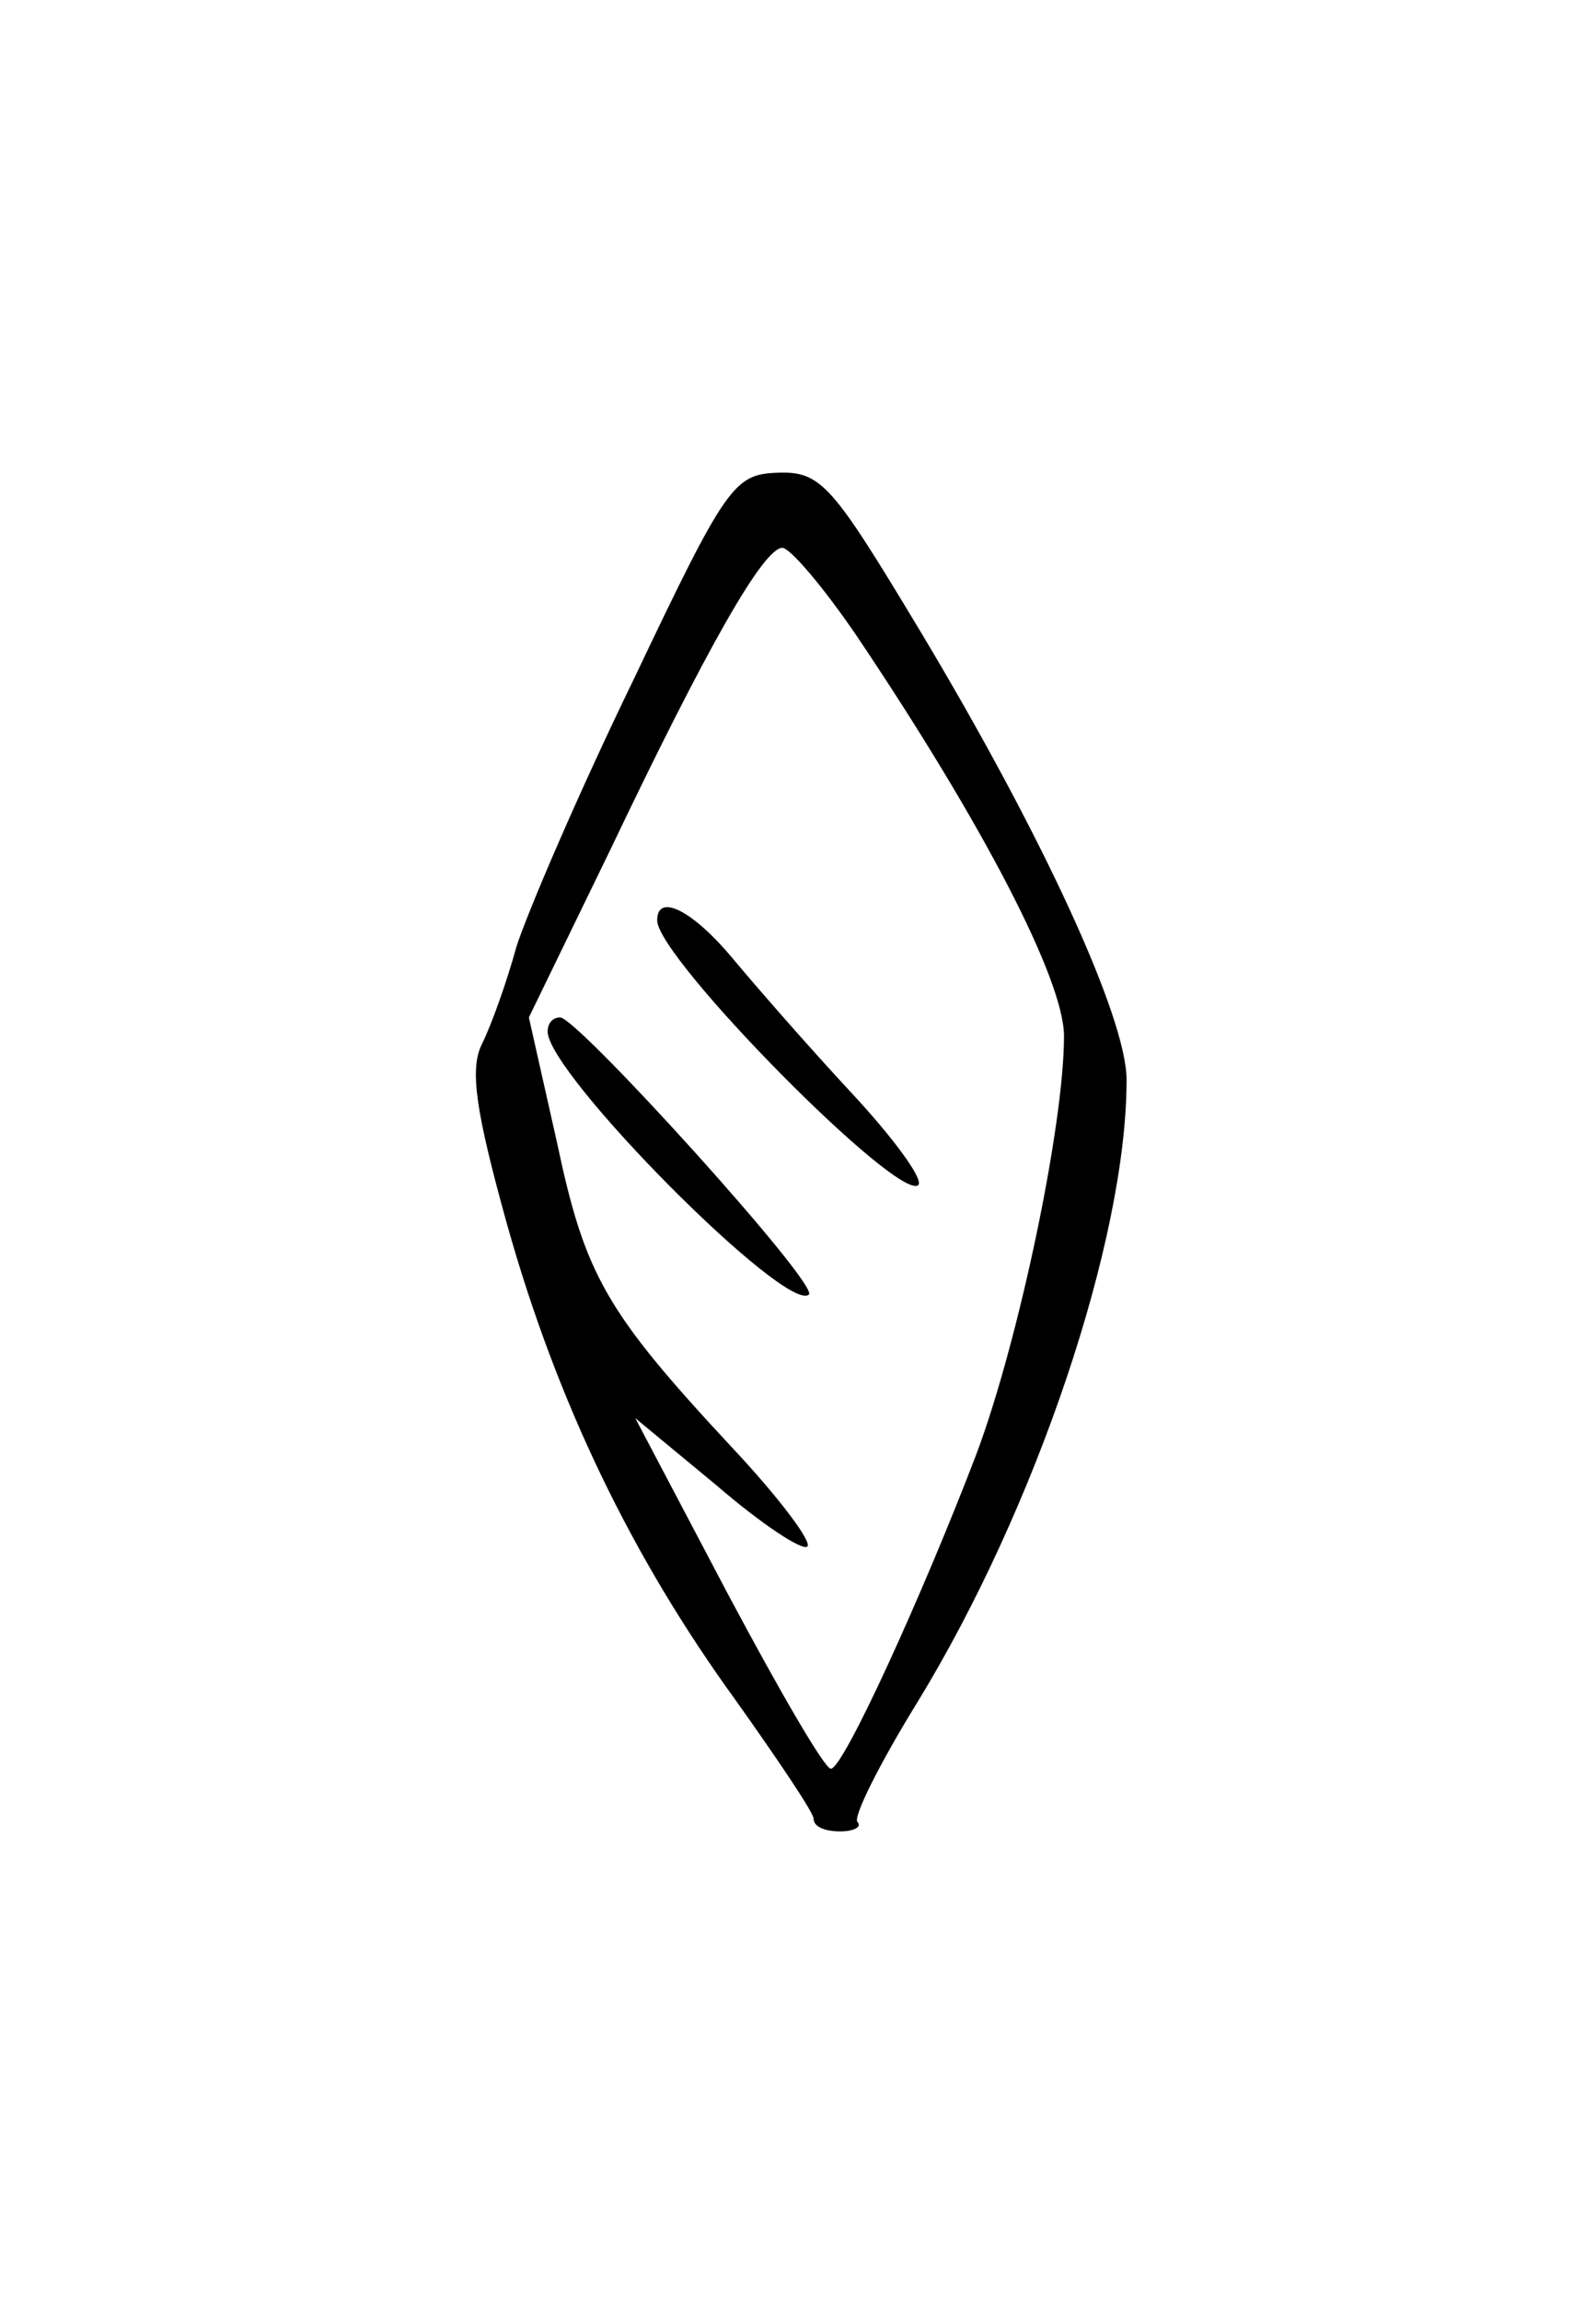 <?xml version="1.0" standalone="no"?>
<!DOCTYPE svg PUBLIC "-//W3C//DTD SVG 20010904//EN"
 "http://www.w3.org/TR/2001/REC-SVG-20010904/DTD/svg10.dtd">
<svg version="1.0" xmlns="http://www.w3.org/2000/svg"
 width="102pt" height="147pt" viewBox="0 0 102 147"
 preserveAspectRatio="xMidYMid meet">
<g transform="translate(0,147) scale(0.1,-0.1)"
fill="#000000" stroke="none">
<path d="M405 1036 c-35 -72 -68 -149 -75 -171 -6 -22 -16 -50 -22 -62 -8 -16
-4 -43 16 -115 32 -114 80 -213 146 -304 27 -38 50 -72 50 -76 0 -5 7 -8 17
-8 9 0 14 3 11 6 -3 3 14 37 38 76 76 124 134 296 134 398 0 40 -54 157 -132
287 -56 93 -63 102 -91 101 -28 -1 -33 -8 -92 -132z m143 27 c80 -119 132
-219 132 -255 0 -57 -29 -195 -56 -267 -34 -89 -85 -201 -93 -201 -4 0 -33 50
-66 112 l-59 112 52 -43 c29 -25 55 -42 58 -39 3 3 -18 31 -47 62 -82 88 -95
111 -113 196 l-18 80 52 107 c62 130 98 193 110 193 5 0 27 -26 48 -57z"/>
<path d="M420 882 c0 -24 155 -181 167 -169 3 4 -16 30 -43 59 -27 29 -61 68
-76 86 -25 30 -48 42 -48 24z"/>
<path d="M350 811 c0 -27 153 -181 167 -168 6 7 -148 177 -159 177 -5 0 -8 -4
-8 -9z"/>
</g>
</svg>
